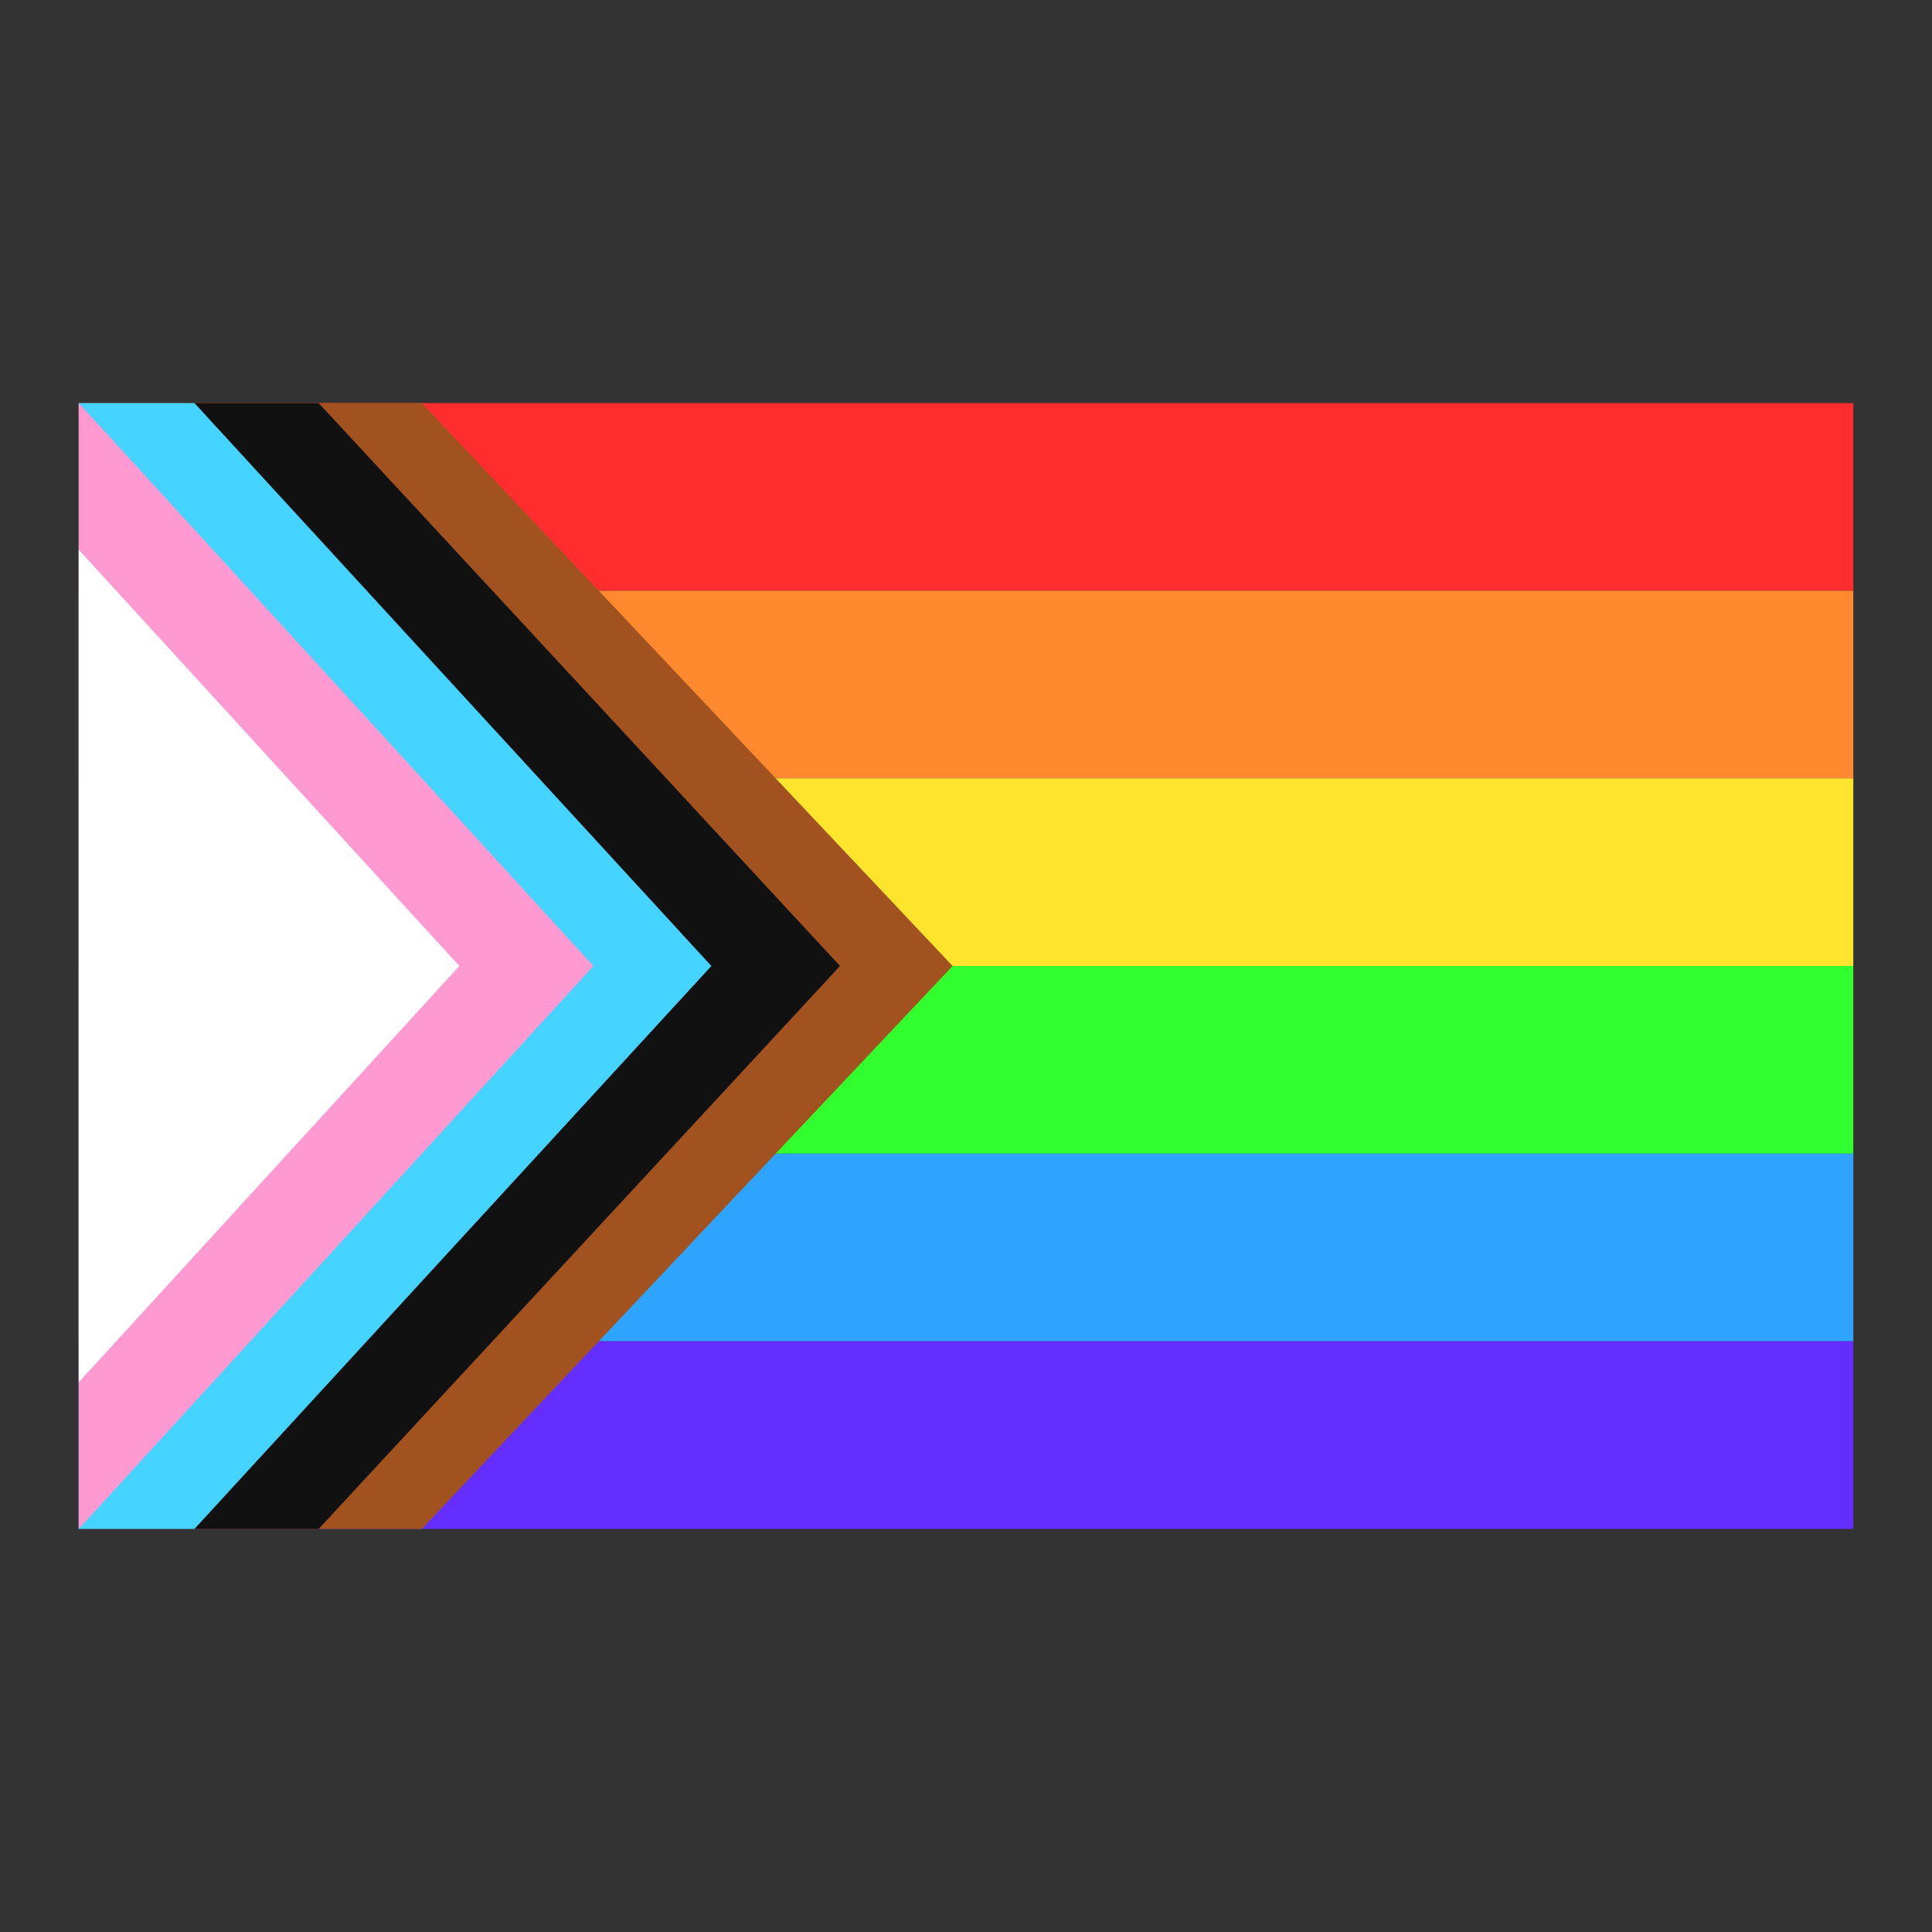 <svg version="1.1" xmlns="http://www.w3.org/2000/svg" xmlns:xlink="http://www.w3.org/1999/xlink" width="360.36" height="360.36" viewBox="0,0,360.36,360.36"><rect x="0" y="0" width="360.36" height="360.36" fill="#333333" stroke="none"/><g transform="translate(-59.82,0.18)"><g data-paper-data="{&quot;isPaintingLayer&quot;:true}" fill-rule="nonzero" stroke-width="0" stroke-linecap="butt" stroke-linejoin="miter" stroke-miterlimit="10" stroke-dasharray="" stroke-dashoffset="0" style="mix-blend-mode: normal"><path d="M74.5,110v-35h331v35z" fill="#ff2d2d" stroke="none"/><path d="M74.5,145v-35h331v35z" fill="#ff892e" stroke="none"/><path d="M74.5,180v-35h331v35z" fill="#ffe42e" stroke="none"/><path d="M74.5,215v-35h331v35z" fill="#32ff2e" stroke="none"/><path d="M74.5,250v-35h331v35z" fill="#2ea4ff" stroke="none"/><path d="M74.5,285v-35h331v35z" fill="#632eff" stroke="none"/><path d="M74.5,180v-105h64l99,105z" fill="#a1521f" stroke="none"/><path d="M237.5,180l-99,105h-64v-105z" fill="#a1521f" stroke="none"/><path d="M74.5,180v-105h44.755l97.245,105z" fill="#111111" stroke="none"/><path d="M216.5,180l-97.245,105h-44.755v-105z" fill="#111111" stroke="none"/><path d="M74.5,180v-105h21.584l96.416,105z" fill="#45d4ff" stroke="none"/><path d="M192.5,180l-96.416,105h-21.584v-105z" fill="#45d4ff" stroke="none"/><path d="M74.5,180v-105l96,105z" fill="#ff99d1" stroke="none"/><path d="M170.5,180l-96,105v-105z" fill="#ff99d1" stroke="none"/><path d="M74.5,180v-77.656l71,77.656z" fill="#ffffff" stroke="none"/><path d="M145.5,180l-71,77.656v-77.656z" fill="#ffffff" stroke="none"/><path d="M59.82,360.18v-360.36h360.36v360.36z" fill="none" stroke="#000000"/></g></g></svg>